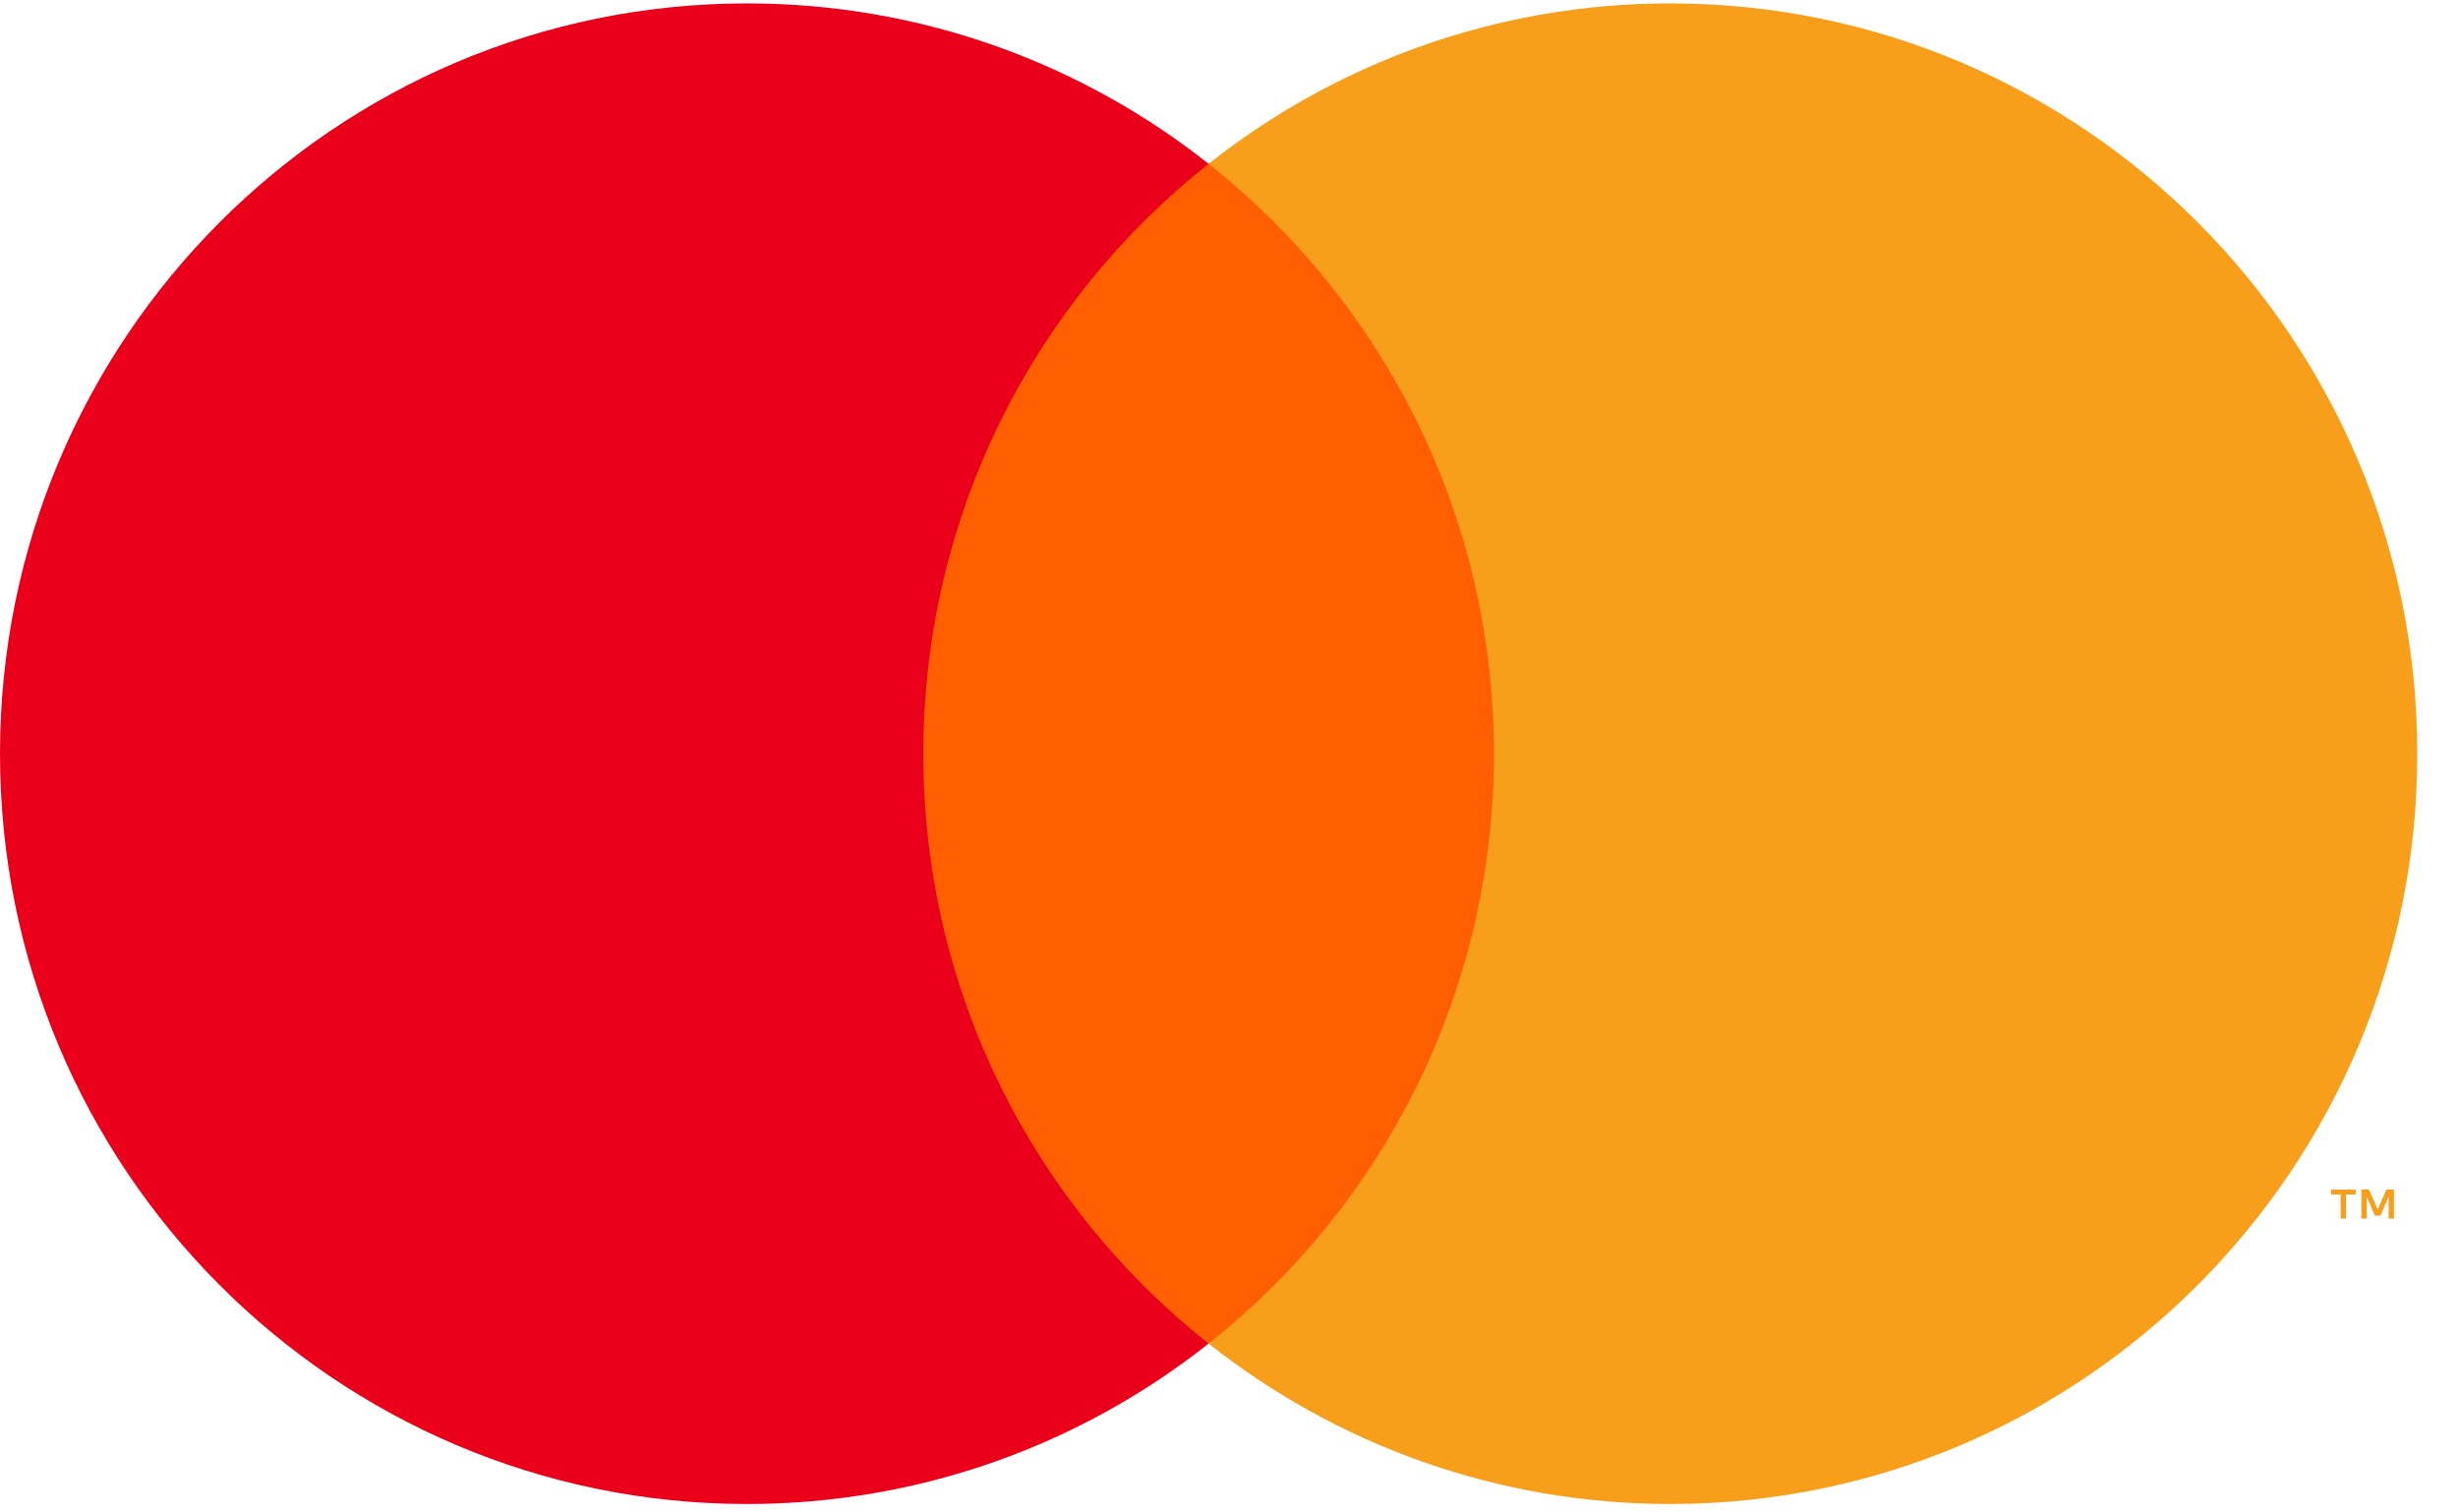 <svg width="52" height="32" viewBox="0 0 52 32" fill="none" xmlns="http://www.w3.org/2000/svg">
<g clip-path="url(#clip0_6_7471)">
<path fill-rule="evenodd" clip-rule="evenodd" d="M18.655 28.427H32.484V3.466H18.655V28.427Z" fill="#FF5F00"/>
<path fill-rule="evenodd" clip-rule="evenodd" d="M19.533 15.947C19.533 10.883 21.893 6.372 25.569 3.466C22.881 1.34 19.489 0.072 15.803 0.072C7.075 0.072 0 7.179 0 15.947C0 24.714 7.075 31.821 15.803 31.821C19.489 31.821 22.881 30.553 25.569 28.427C21.893 25.52 19.533 21.011 19.533 15.947Z" fill="#EB001B"/>
<path fill-rule="evenodd" clip-rule="evenodd" d="M50.645 25.784V25.168H50.485L50.301 25.591L50.117 25.168H49.956V25.784H50.069V25.319L50.242 25.72H50.359L50.532 25.318V25.784H50.645ZM49.631 25.784V25.273H49.836V25.169H49.314V25.273H49.519V25.784H49.631ZM51.139 15.947C51.139 24.714 44.063 31.821 35.336 31.821C31.649 31.821 28.257 30.553 25.569 28.427C29.245 25.521 31.605 21.011 31.605 15.947C31.605 10.883 29.245 6.373 25.569 3.466C28.257 1.34 31.649 0.072 35.336 0.072C44.063 0.072 51.139 7.179 51.139 15.947Z" fill="#F79E1B"/>
</g>
<defs>
<clipPath id="clip0_6_7471">
<rect width="51.667" height="31.795" fill="white" transform="translate(0 0.072)"/>
</clipPath>
</defs>
</svg>
